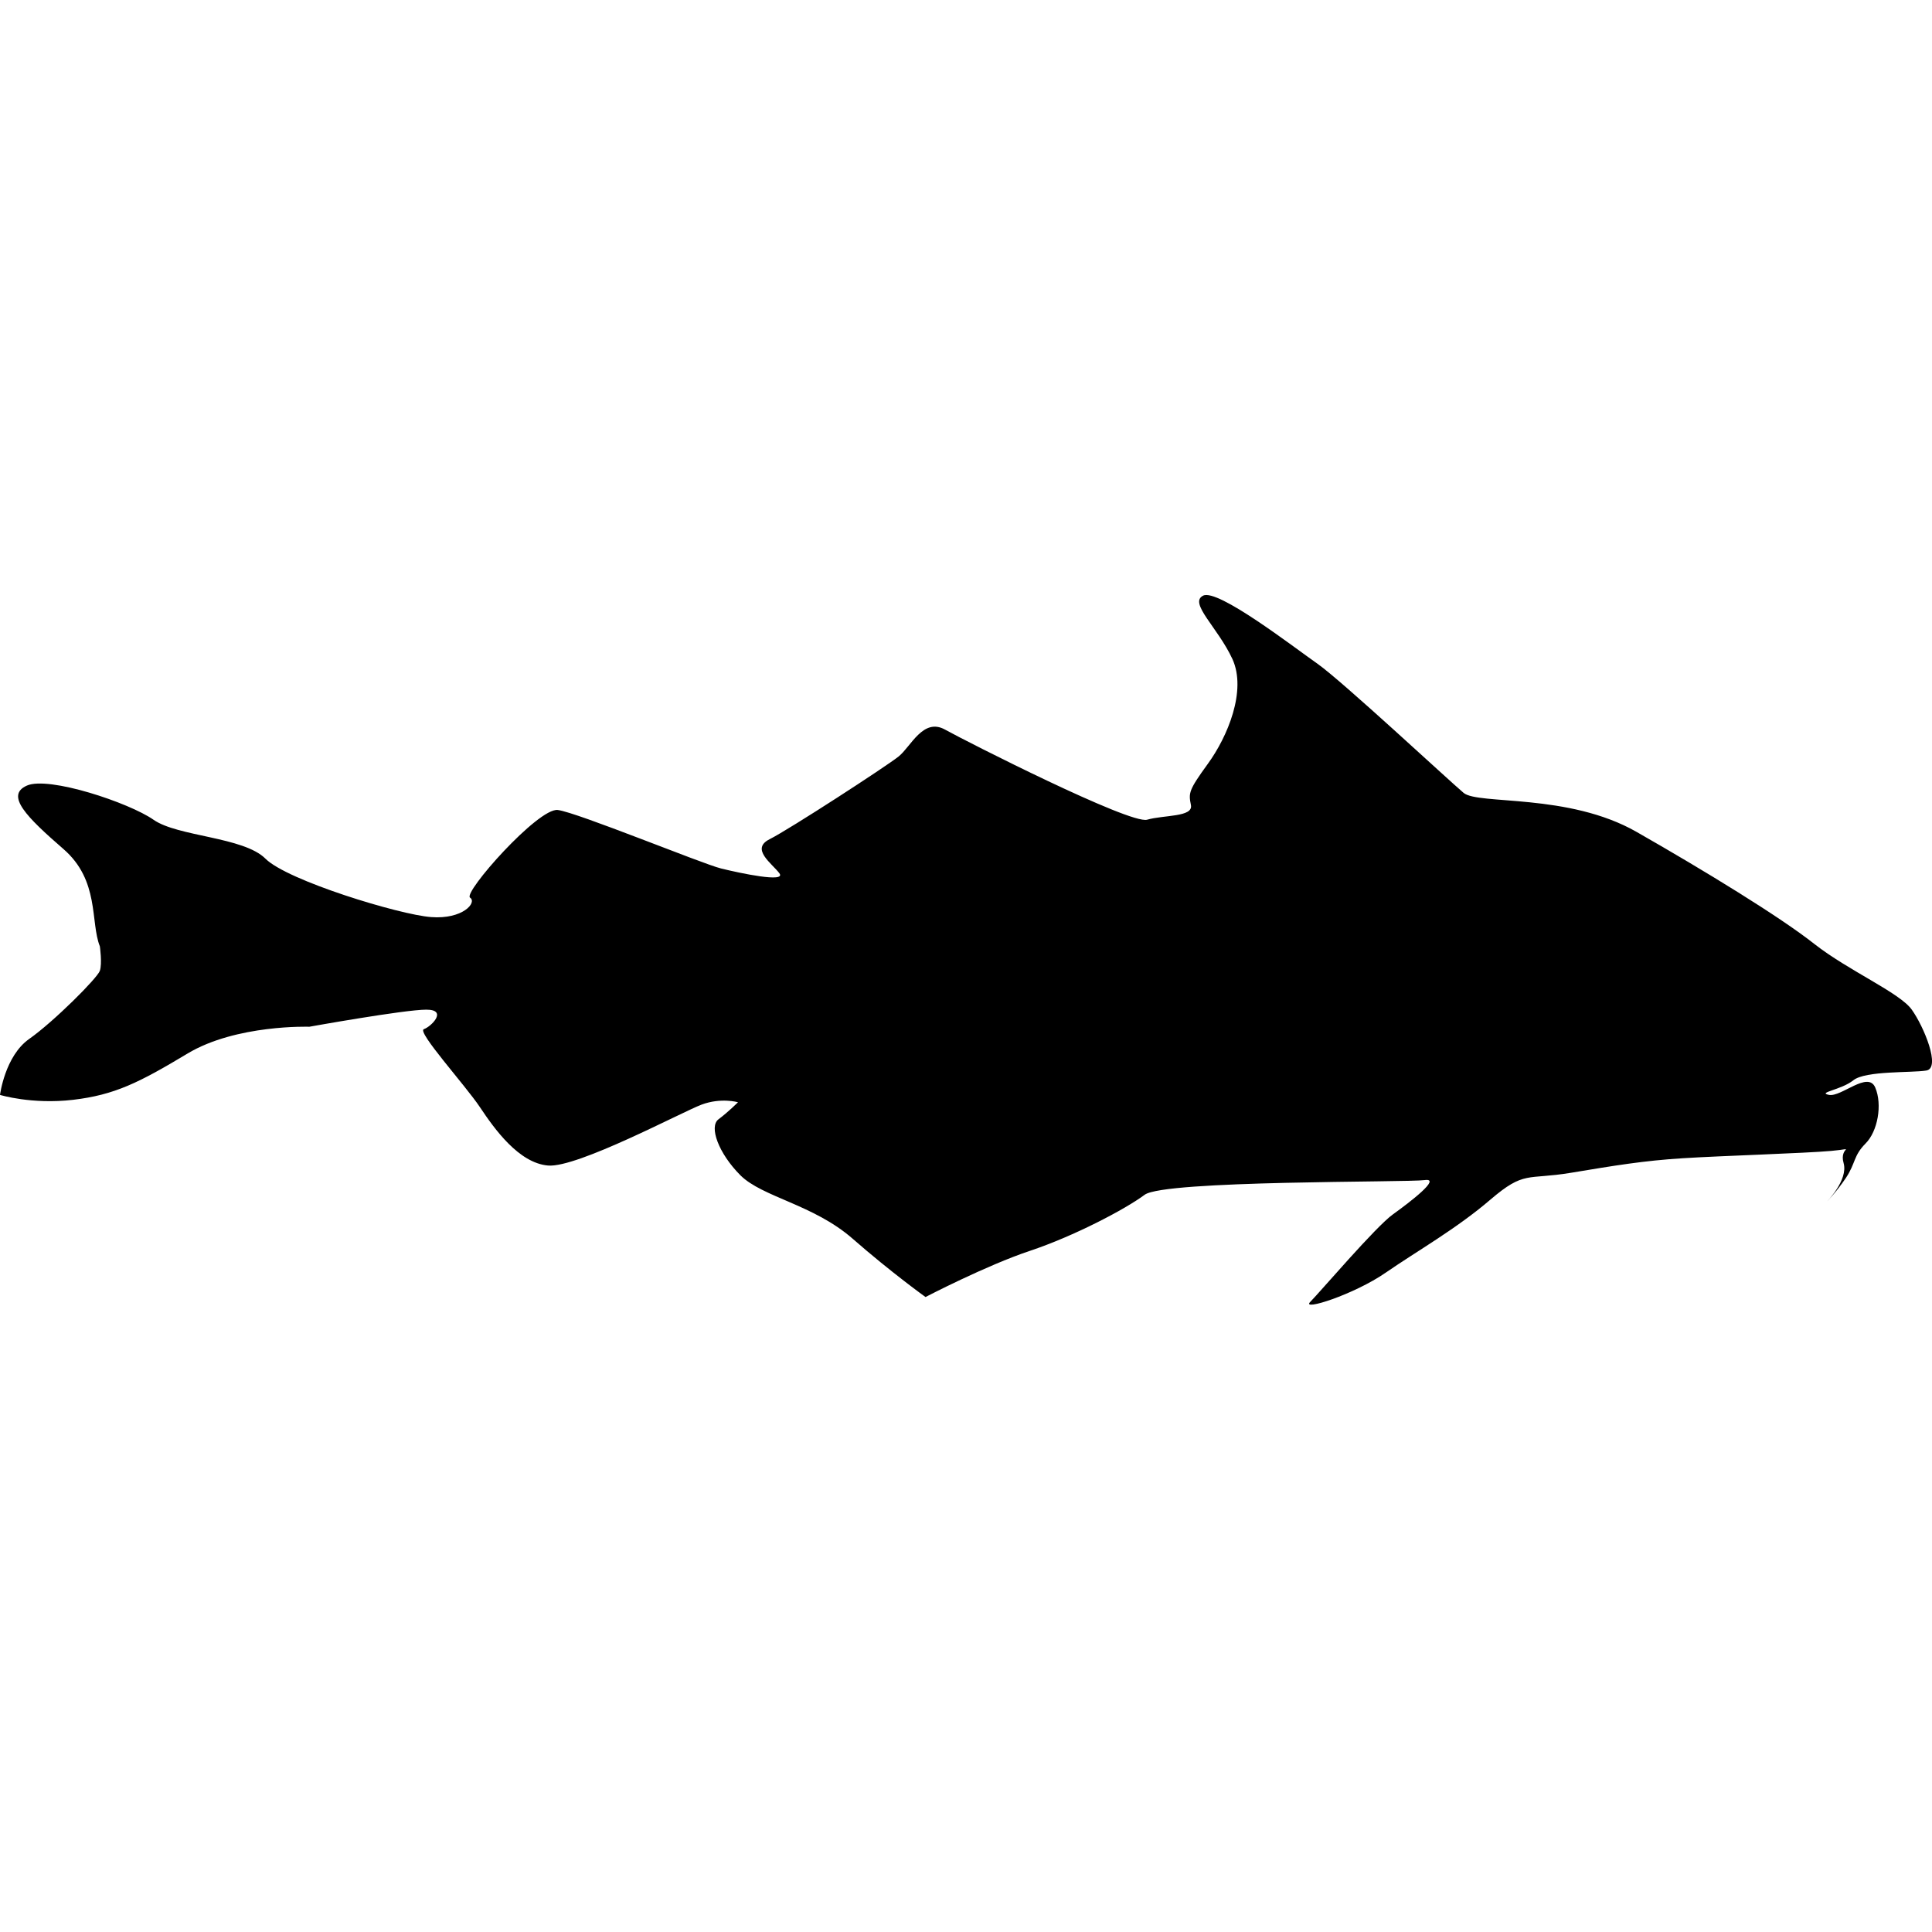 <svg xmlns="http://www.w3.org/2000/svg" xmlns:xlink="http://www.w3.org/1999/xlink" version="1.1" x="0px" y="0px" viewBox="0 0 100 100" enable-background="new 0 0 100 100" xml:space="preserve"><g><path d="M5.169,48.983c-0.504-1.261,0-3.406-1.89-5.041c-1.89-1.642-3.024-2.774-1.89-3.279c1.133-0.504,5.293,0.885,6.555,1.766   c1.258,0.882,4.665,0.882,5.798,2.018c1.133,1.131,6.932,2.899,8.57,3.021c1.641,0.127,2.395-0.754,2.018-1.006   c-0.376-0.253,3.531-4.665,4.541-4.537c1.009,0.127,7.436,2.771,8.445,3.026c1.006,0.249,3.4,0.754,3.024,0.249   c-0.377-0.504-1.514-1.258-0.504-1.763c1.009-0.504,6.053-3.78,6.679-4.284c0.632-0.505,1.264-2.019,2.398-1.39   c1.133,0.63,9.577,4.914,10.461,4.665c0.882-0.252,2.396-0.128,2.268-0.76c-0.125-0.626-0.125-0.754,0.881-2.14   c1.009-1.386,2.019-3.78,1.265-5.421c-0.76-1.638-2.271-2.899-1.514-3.276c0.754-0.38,4.662,2.645,5.923,3.528   c1.261,0.885,6.808,6.051,7.563,6.683c0.757,0.626,5.422,0,8.95,2.018c3.528,2.012,7.439,4.407,9.201,5.799   c1.766,1.386,4.413,2.519,5.042,3.4c0.632,0.884,1.514,3.023,0.757,3.151s-3.151,0-3.78,0.504   c-0.629,0.505-1.891,0.633-1.262,0.757c0.633,0.125,2.019-1.261,2.395-0.38c0.377,0.885,0.128,2.271-0.504,2.899   c-0.629,0.632-0.505,1.009-1.009,1.769c-0.505,0.754-1.009,1.258-1.009,1.258s1.136-1.136,0.884-2.018   c-0.252-0.881,0.757-0.754-0.632-0.629c-1.386,0.125-5.671,0.252-7.688,0.38c-2.015,0.125-3.528,0.377-5.798,0.754   c-2.271,0.377-2.396-0.125-4.161,1.386c-1.762,1.513-3.78,2.649-5.418,3.78c-1.641,1.137-4.412,2.018-3.908,1.514   c0.502-0.505,3.4-3.908,4.285-4.534c0.881-0.633,2.522-1.891,1.638-1.769c-0.881,0.127-13.486,0-14.495,0.76   c-1.009,0.753-3.656,2.139-5.926,2.898c-2.266,0.754-5.417,2.395-5.417,2.395s-1.766-1.264-3.781-3.026   c-2.018-1.763-4.665-2.143-5.801-3.276c-1.133-1.136-1.638-2.521-1.133-2.898s1.009-0.882,1.009-0.882s-0.881-0.255-1.89,0.125   s-6.427,3.279-7.941,3.151c-1.513-0.128-2.774-1.891-3.531-3.027c-0.757-1.133-3.276-3.907-2.899-4.032s1.261-1.009,0.128-1.009   c-1.137,0-6.054,0.884-6.054,0.884s-3.78-0.127-6.303,1.386c-2.519,1.514-3.78,2.143-5.923,2.396C1.641,57.177,0,56.672,0,56.672   s0.255-2.015,1.513-2.898c1.261-0.885,3.531-3.151,3.656-3.528C5.296,49.868,5.169,48.983,5.169,48.983z"></path></g></svg>